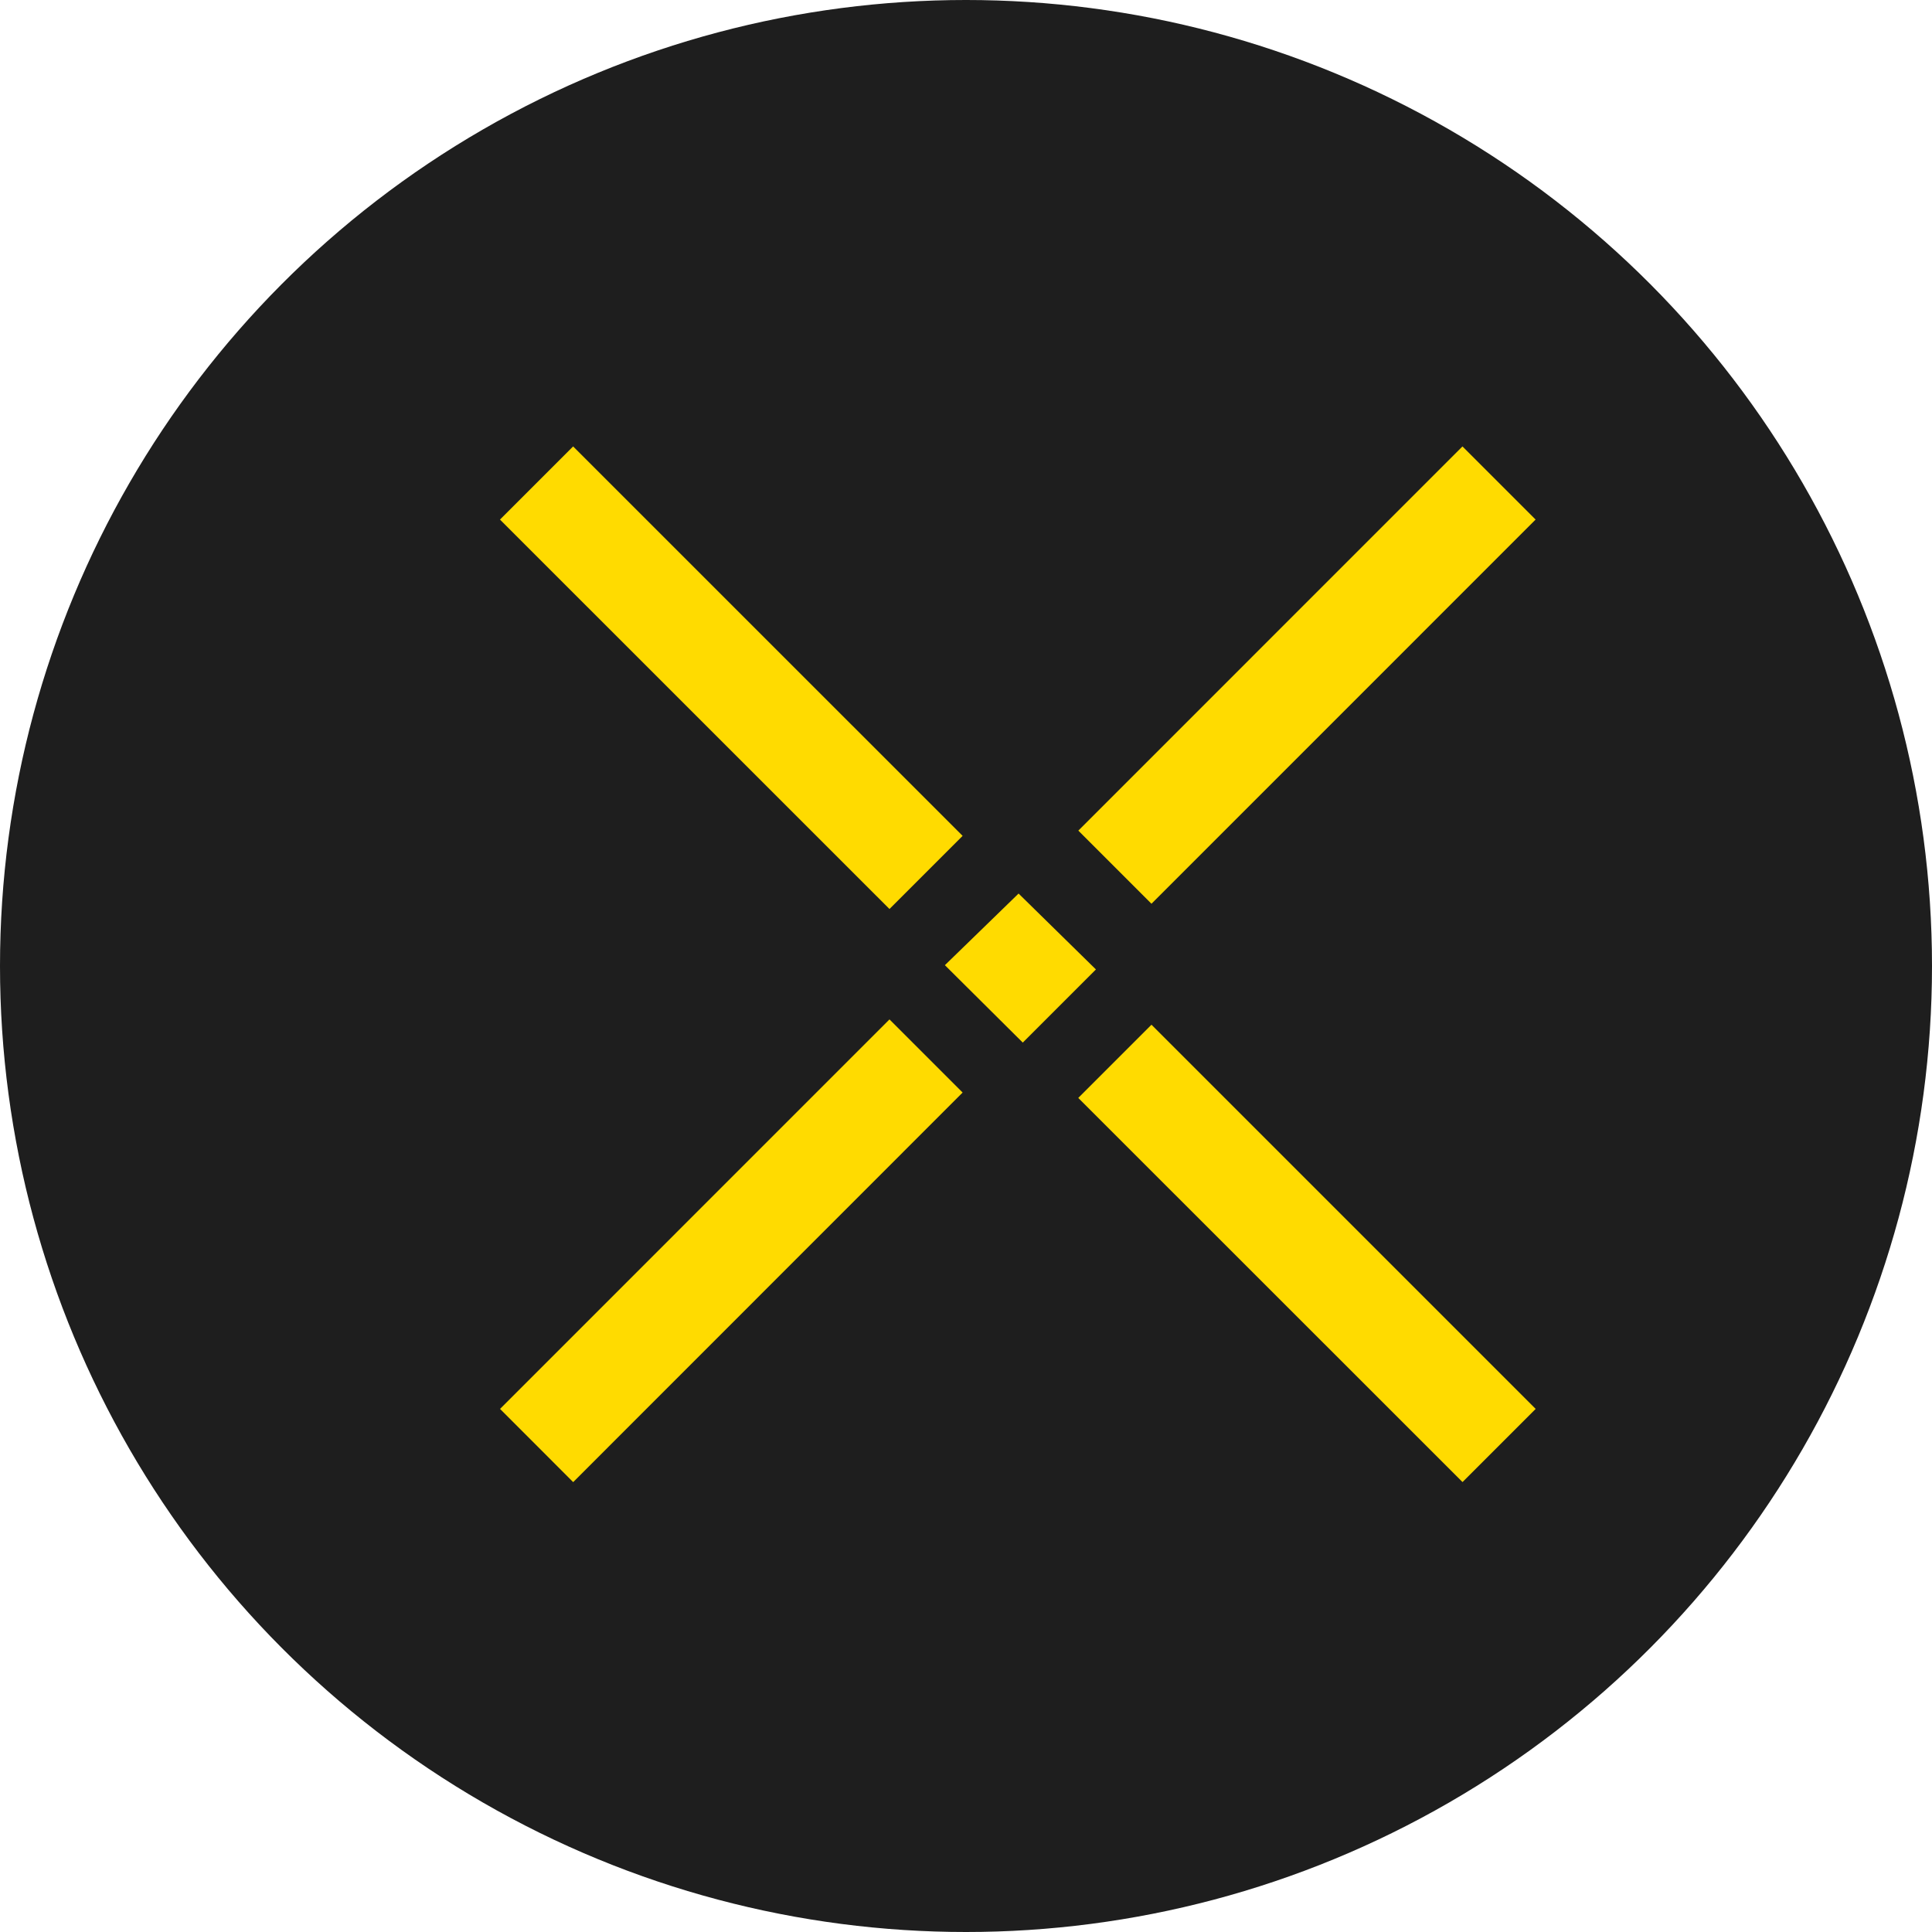 <svg width="28" height="28" viewBox="0 0 28 28" xmlns="http://www.w3.org/2000/svg"><g fill="none" fill-rule="evenodd"><g><g><g fill-rule="nonzero"><circle fill="#1E1E1E" cx="14" cy="14" r="14"/><g fill="#FFDB00"><path d="m7.246 7.53 1.06-1.06 5.645 5.644-1.06 1.06zM13.694 13.988l1.068-1.038 1.121 1.1-1.06 1.06zM15.627 15.912l1.061-1.061 5.568 5.568-1.06 1.06zM8.307 21.48l-1.06-1.061 5.644-5.645 1.06 1.06zM16.688 13.098l-1.06-1.06 5.567-5.568 1.06 1.06z"/></g></g></g></g></g></svg>